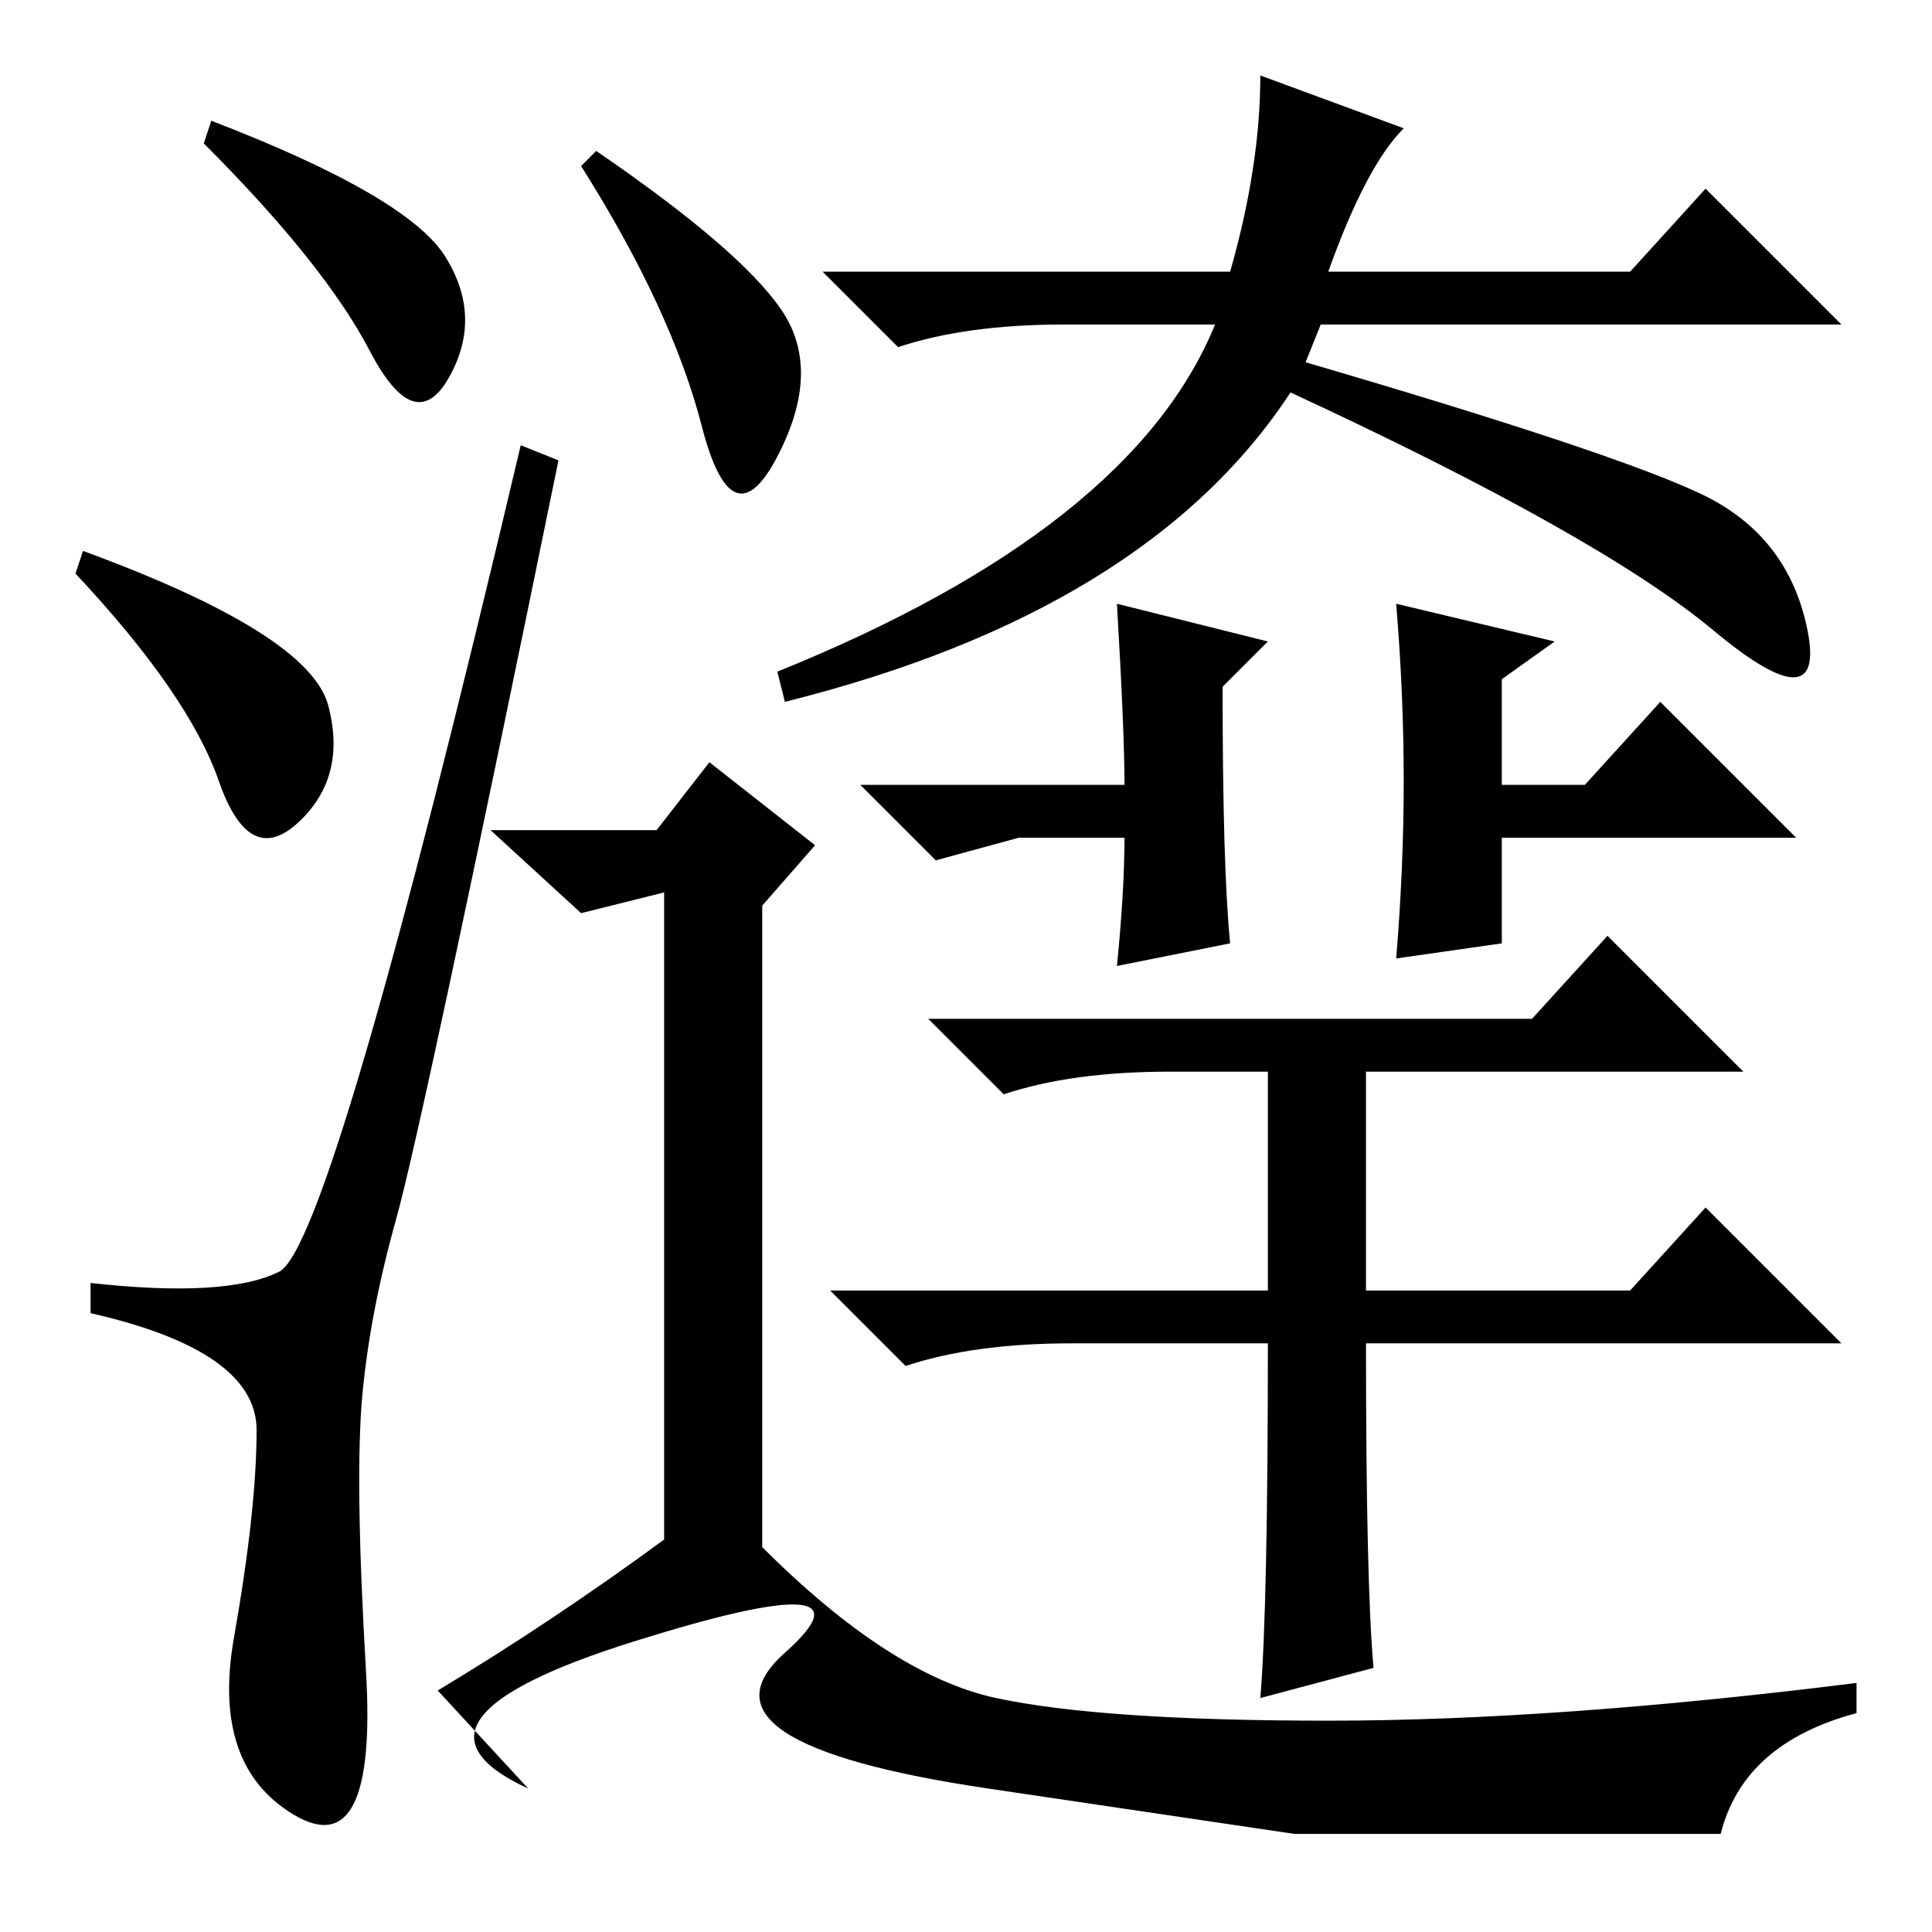 <?xml version="1.0" standalone="no"?>
<!DOCTYPE svg PUBLIC "-//W3C//DTD SVG 1.1//EN" "http://www.w3.org/Graphics/SVG/1.1/DTD/svg11.dtd" >
<svg xmlns="http://www.w3.org/2000/svg" xmlns:xlink="http://www.w3.org/1999/xlink" version="1.1" viewBox="0 -36 256 256">
  <g transform="matrix(1 0 0 -1 0 220)">
   <path fill="currentColor"
d="M28 240q26 -10 31 -18t0.5 -16t-10.5 3.5t-22 27.5zM11 183q30 -11 32.5 -20.5t-4 -15.5t-10.5 5.5t-19 27.5zM37 87.5q7 3.5 32 109.5l5 -2q-18 -88 -21.5 -100.5t-4.5 -23.5t0.5 -36.5t-9.5 -19t-8 23.5t3 27.5t-22 15.5v4q18 -2 25 1.5zM103.5 215q5.5 -8 -0.5 -19.5
t-10 4t-16 34.5l2 2q19 -13 24.5 -21zM88 52v86h1l-12 -3l-12 11h22l7 9l14 -11l-7 -8v-85q17 -17 31 -20t44 -3t70 5v-4q-15 -4 -18 -16h-56.5t-40.5 6t-27 18t-20 1.5t-14 -19.5l-12 13q15 9 30 20zM199 131l-14 -2q1 12 1 23.5t-1 23.5l21 -5l-7 -5v-14h11l10 11l18 -18
h-39v-14zM148 176l20 -5l-6 -6q0 -24 1 -34l-15 -3q1 10 1 17h-14l-11 -3l-10 10h35q0 7 -1 24zM168 78h-26q-13 0 -22 -3l-10 10h58v29h-13q-13 0 -22 -3l-10 10h80l10 11l18 -18h-50v-29h35l10 11l18 -18h-63q0 -32 1 -43l-15 -4q1 12 1 47zM141 213q-13 0 -22 -3l-10 10
h54q4 14 4 26l19 -7q-5 -5 -10 -19h40l10 11l18 -18h-69l-2 -5q41 -12 52.5 -17.5t14 -18t-12.5 0t-56 31.5q-19 -29 -67 -41l-1 4q47 19 58 46h-20z" />
  </g>

</svg>

